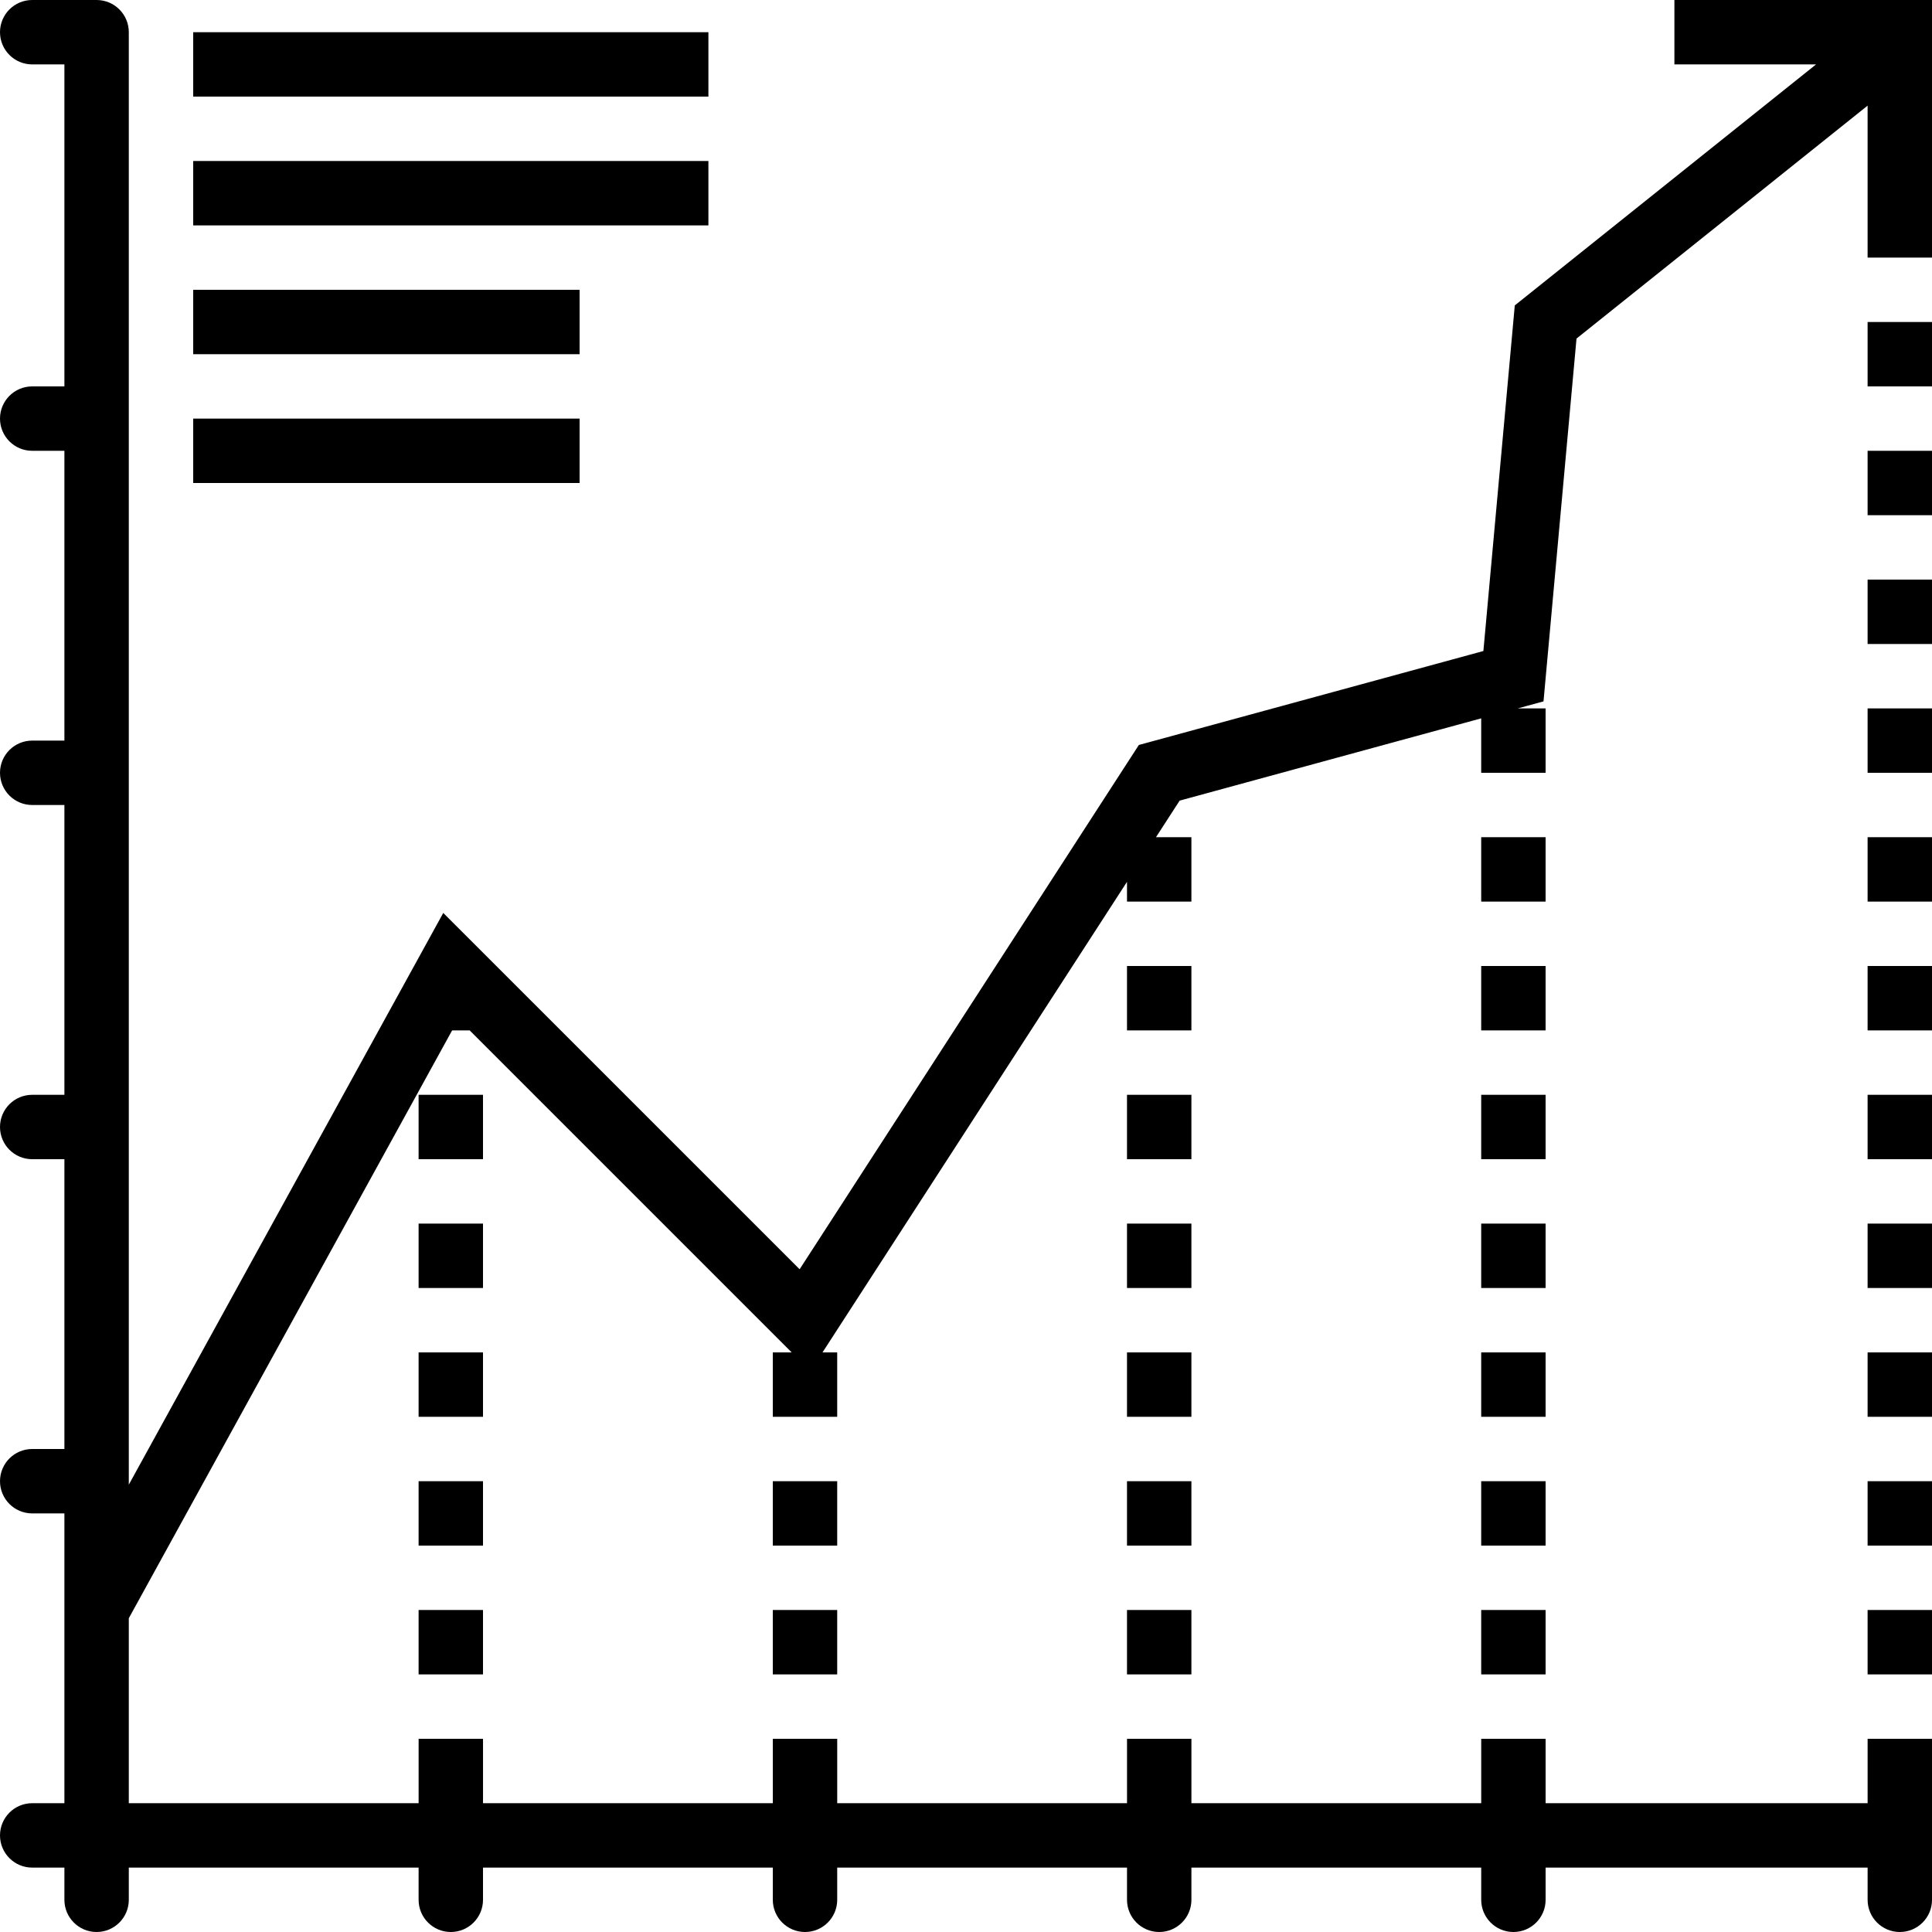 <?xml version="1.0" encoding="iso-8859-1"?>
<!-- Generator: Adobe Illustrator 19.0.0, SVG Export Plug-In . SVG Version: 6.00 Build 0)  -->
<svg version="1.1" id="Capa_1" xmlns="http://www.w3.org/2000/svg" xmlns:xlink="http://www.w3.org/1999/xlink" x="0px" y="0px"
	 viewBox="0 0 480 480" style="enable-background:new 0 0 480 480;" xml:space="preserve">
<g>
	<g>
		<rect x="48" y="40" width="128" height="16"/>
	</g>
</g>
<g>
	<g>
		<rect x="48" y="8" width="128" height="16"/>
	</g>
</g>
<g>
	<g>
		<path d="M480,64V0h-64v16h35.2l-74.856,59.88l-7.8,85.864l-85.6,23.344l-84.28,130.256l-88.536-88.528L32,368.864V8
			c0-4.418-3.582-8-8-8H8C3.582,0,0,3.582,0,8s3.582,8,8,8h8v80H8c-4.418,0-8,3.582-8,8s3.582,8,8,8h8v72H8c-4.418,0-8,3.582-8,8
			s3.582,8,8,8h8v72H8c-4.418,0-8,3.582-8,8s3.582,8,8,8h8v72H8c-4.418,0-8,3.582-8,8s3.582,8,8,8h8v72H8c-4.418,0-8,3.582-8,8
			s3.582,8,8,8h8v8c0,4.418,3.582,8,8,8s8-3.582,8-8v-8h72v8c0,4.418,3.582,8,8,8s8-3.582,8-8v-8h72v8c0,4.418,3.582,8,8,8
			s8-3.582,8-8v-8h72v8c0,4.418,3.582,8,8,8s8-3.582,8-8v-8h72v8c0,4.418,3.582,8,8,8s8-3.582,8-8v-8h80v8c0,4.418,3.582,8,8,8
			s8-3.582,8-8v-40h-16v16h-80v-16h-16v16h-72v-16h-16v16h-72v-16h-16v16h-72v-16h-16v16H32v-45.952L112.328,256h4.36l80,80H192v16
			h16v-16h-3.648L280,219.088V224h16v-16h-8.8l5.88-9.088l74.92-20.44V192h16v-16h-6.92l6.4-1.744l8.2-90.136L464,26.248V64H480z"/>
	</g>
</g>
<g>
	<g>
		<rect x="48" y="72" width="96" height="16"/>
	</g>
</g>
<g>
	<g>
		<rect x="48" y="104" width="96" height="16"/>
	</g>
</g>
<g>
	<g>
		<rect x="104" y="400" width="16" height="16"/>
	</g>
</g>
<g>
	<g>
		<rect x="104" y="368" width="16" height="16"/>
	</g>
</g>
<g>
	<g>
		<rect x="104" y="336" width="16" height="16"/>
	</g>
</g>
<g>
	<g>
		<rect x="104" y="304" width="16" height="16"/>
	</g>
</g>
<g>
	<g>
		<rect x="104" y="272" width="16" height="16"/>
	</g>
</g>
<g>
	<g>
		<rect x="192" y="400" width="16" height="16"/>
	</g>
</g>
<g>
	<g>
		<rect x="192" y="368" width="16" height="16"/>
	</g>
</g>
<g>
	<g>
		<rect x="280" y="400" width="16" height="16"/>
	</g>
</g>
<g>
	<g>
		<rect x="280" y="368" width="16" height="16"/>
	</g>
</g>
<g>
	<g>
		<rect x="280" y="336" width="16" height="16"/>
	</g>
</g>
<g>
	<g>
		<rect x="280" y="304" width="16" height="16"/>
	</g>
</g>
<g>
	<g>
		<rect x="280" y="272" width="16" height="16"/>
	</g>
</g>
<g>
	<g>
		<rect x="280" y="240" width="16" height="16"/>
	</g>
</g>
<g>
	<g>
		<rect x="368" y="400" width="16" height="16"/>
	</g>
</g>
<g>
	<g>
		<rect x="368" y="368" width="16" height="16"/>
	</g>
</g>
<g>
	<g>
		<rect x="368" y="336" width="16" height="16"/>
	</g>
</g>
<g>
	<g>
		<rect x="368" y="304" width="16" height="16"/>
	</g>
</g>
<g>
	<g>
		<rect x="368" y="272" width="16" height="16"/>
	</g>
</g>
<g>
	<g>
		<rect x="368" y="240" width="16" height="16"/>
	</g>
</g>
<g>
	<g>
		<rect x="368" y="208" width="16" height="16"/>
	</g>
</g>
<g>
	<g>
		<rect x="464" y="400" width="16" height="16"/>
	</g>
</g>
<g>
	<g>
		<rect x="464" y="368" width="16" height="16"/>
	</g>
</g>
<g>
	<g>
		<rect x="464" y="336" width="16" height="16"/>
	</g>
</g>
<g>
	<g>
		<rect x="464" y="304" width="16" height="16"/>
	</g>
</g>
<g>
	<g>
		<rect x="464" y="272" width="16" height="16"/>
	</g>
</g>
<g>
	<g>
		<rect x="464" y="240" width="16" height="16"/>
	</g>
</g>
<g>
	<g>
		<rect x="464" y="208" width="16" height="16"/>
	</g>
</g>
<g>
	<g>
		<rect x="464" y="176" width="16" height="16"/>
	</g>
</g>
<g>
	<g>
		<rect x="464" y="144" width="16" height="16"/>
	</g>
</g>
<g>
	<g>
		<rect x="464" y="112" width="16" height="16"/>
	</g>
</g>
<g>
	<g>
		<rect x="464" y="80" width="16" height="16"/>
	</g>
</g>
<g>
</g>
<g>
</g>
<g>
</g>
<g>
</g>
<g>
</g>
<g>
</g>
<g>
</g>
<g>
</g>
<g>
</g>
<g>
</g>
<g>
</g>
<g>
</g>
<g>
</g>
<g>
</g>
<g>
</g>
</svg>
